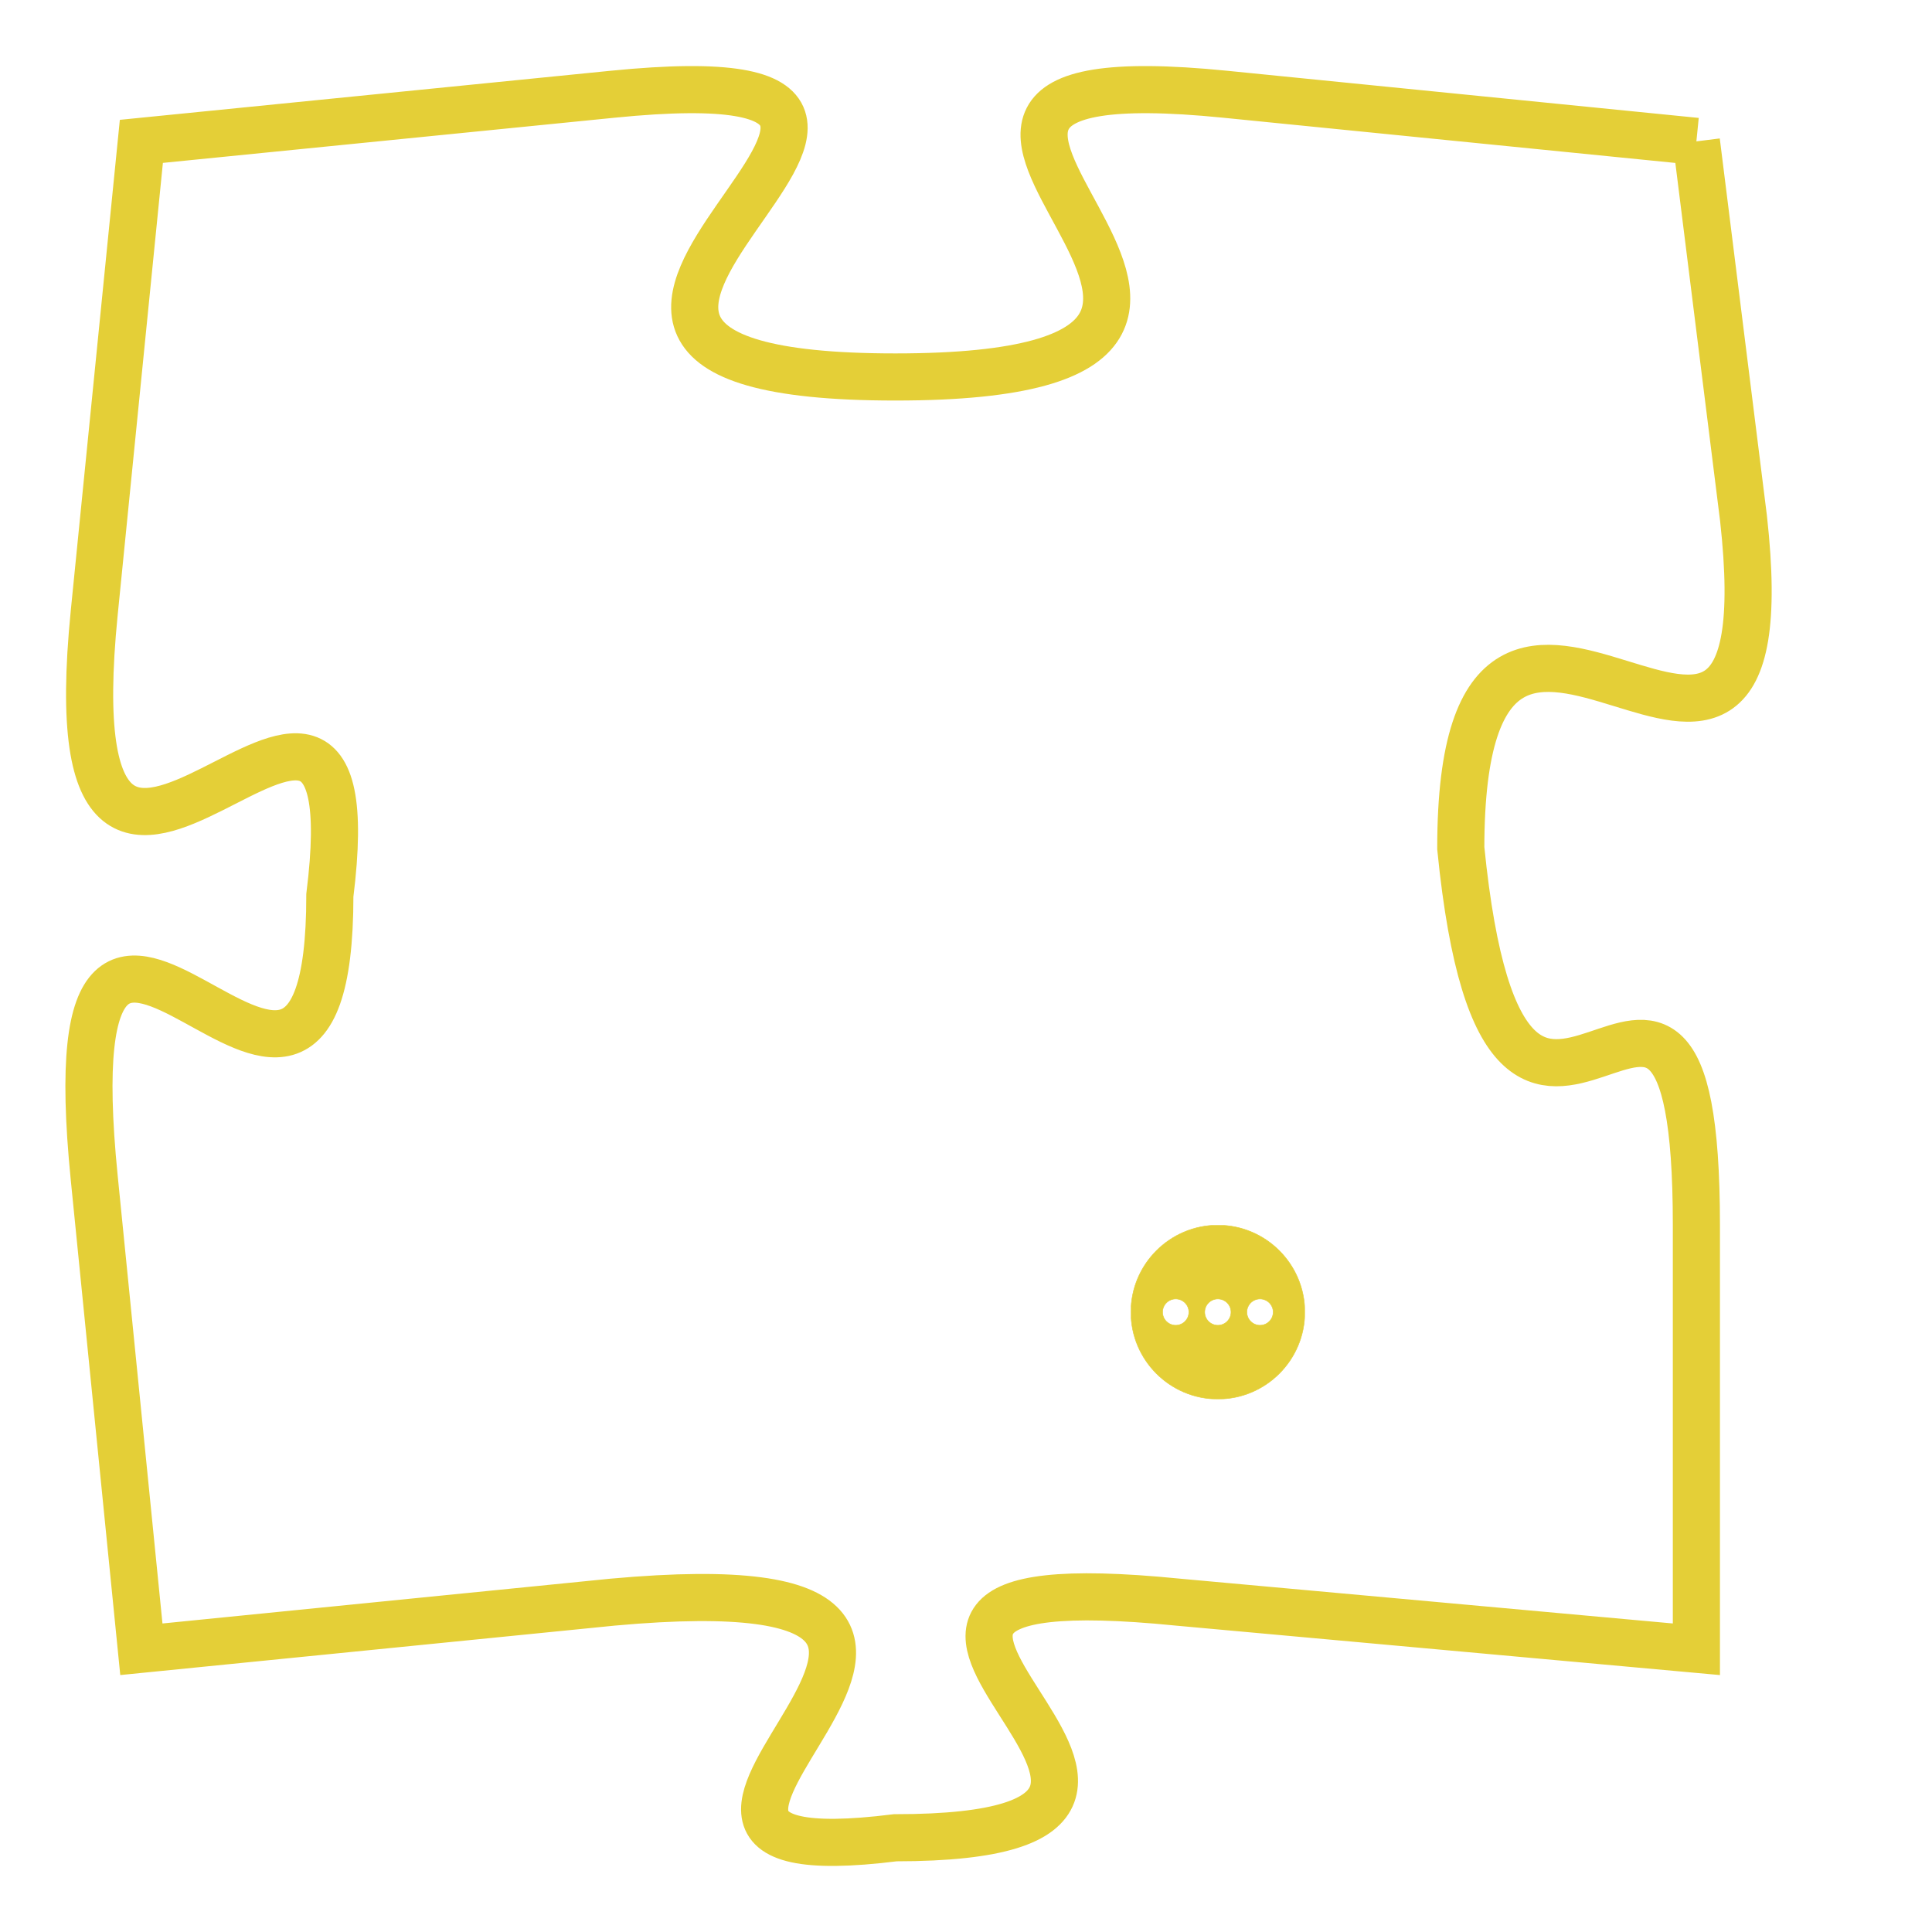 <svg version="1.1" xmlns="http://www.w3.org/2000/svg" xmlns:xlink="http://www.w3.org/1999/xlink" fill="transparent" x="0" y="0" width="350" height="350" preserveAspectRatio="xMinYMin slice"><style type="text/css">.links{fill:transparent;stroke: #E4CF37;}.links:hover{fill:#63D272; opacity:0.4;}</style><defs><g id="allt"><path id="t2192" d="M3729,512 L3719,511 C3709,510 3723,517 3712,517 C3701,517 3716,510 3706,511 L3696,512 3696,512 L3695,522 C3694,532 3701,520 3700,528 C3700,536 3694,524 3695,534 L3696,544 3696,544 L3706,543 C3717,542 3704,549 3712,548 C3721,548 3708,542 3718,543 L3729,544 3729,544 L3729,535 C3729,526 3725,537 3724,527 C3724,518 3731,529 3730,520 L3729,512"/></g><clipPath id="c" clipRule="evenodd" fill="transparent"><use href="#t2192"/></clipPath></defs><svg viewBox="3693 509 39 41" preserveAspectRatio="xMinYMin meet"><svg width="4380" height="2430"><g><image crossorigin="anonymous" x="0" y="0" href="https://nftpuzzle.license-token.com/assets/completepuzzle.svg" width="100%" height="100%" /><g class="links"><use href="#t2192"/></g></g></svg><svg x="3717" y="535" height="9%" width="9%" viewBox="0 0 330 330"><g><a xlink:href="https://nftpuzzle.license-token.com/" class="links"><title>See the most innovative NFT based token software licensing project</title><path fill="#E4CF37" id="more" d="M165,0C74.019,0,0,74.019,0,165s74.019,165,165,165s165-74.019,165-165S255.981,0,165,0z M85,190 c-13.785,0-25-11.215-25-25s11.215-25,25-25s25,11.215,25,25S98.785,190,85,190z M165,190c-13.785,0-25-11.215-25-25 s11.215-25,25-25s25,11.215,25,25S178.785,190,165,190z M245,190c-13.785,0-25-11.215-25-25s11.215-25,25-25 c13.785,0,25,11.215,25,25S258.785,190,245,190z"></path></a></g></svg></svg></svg>